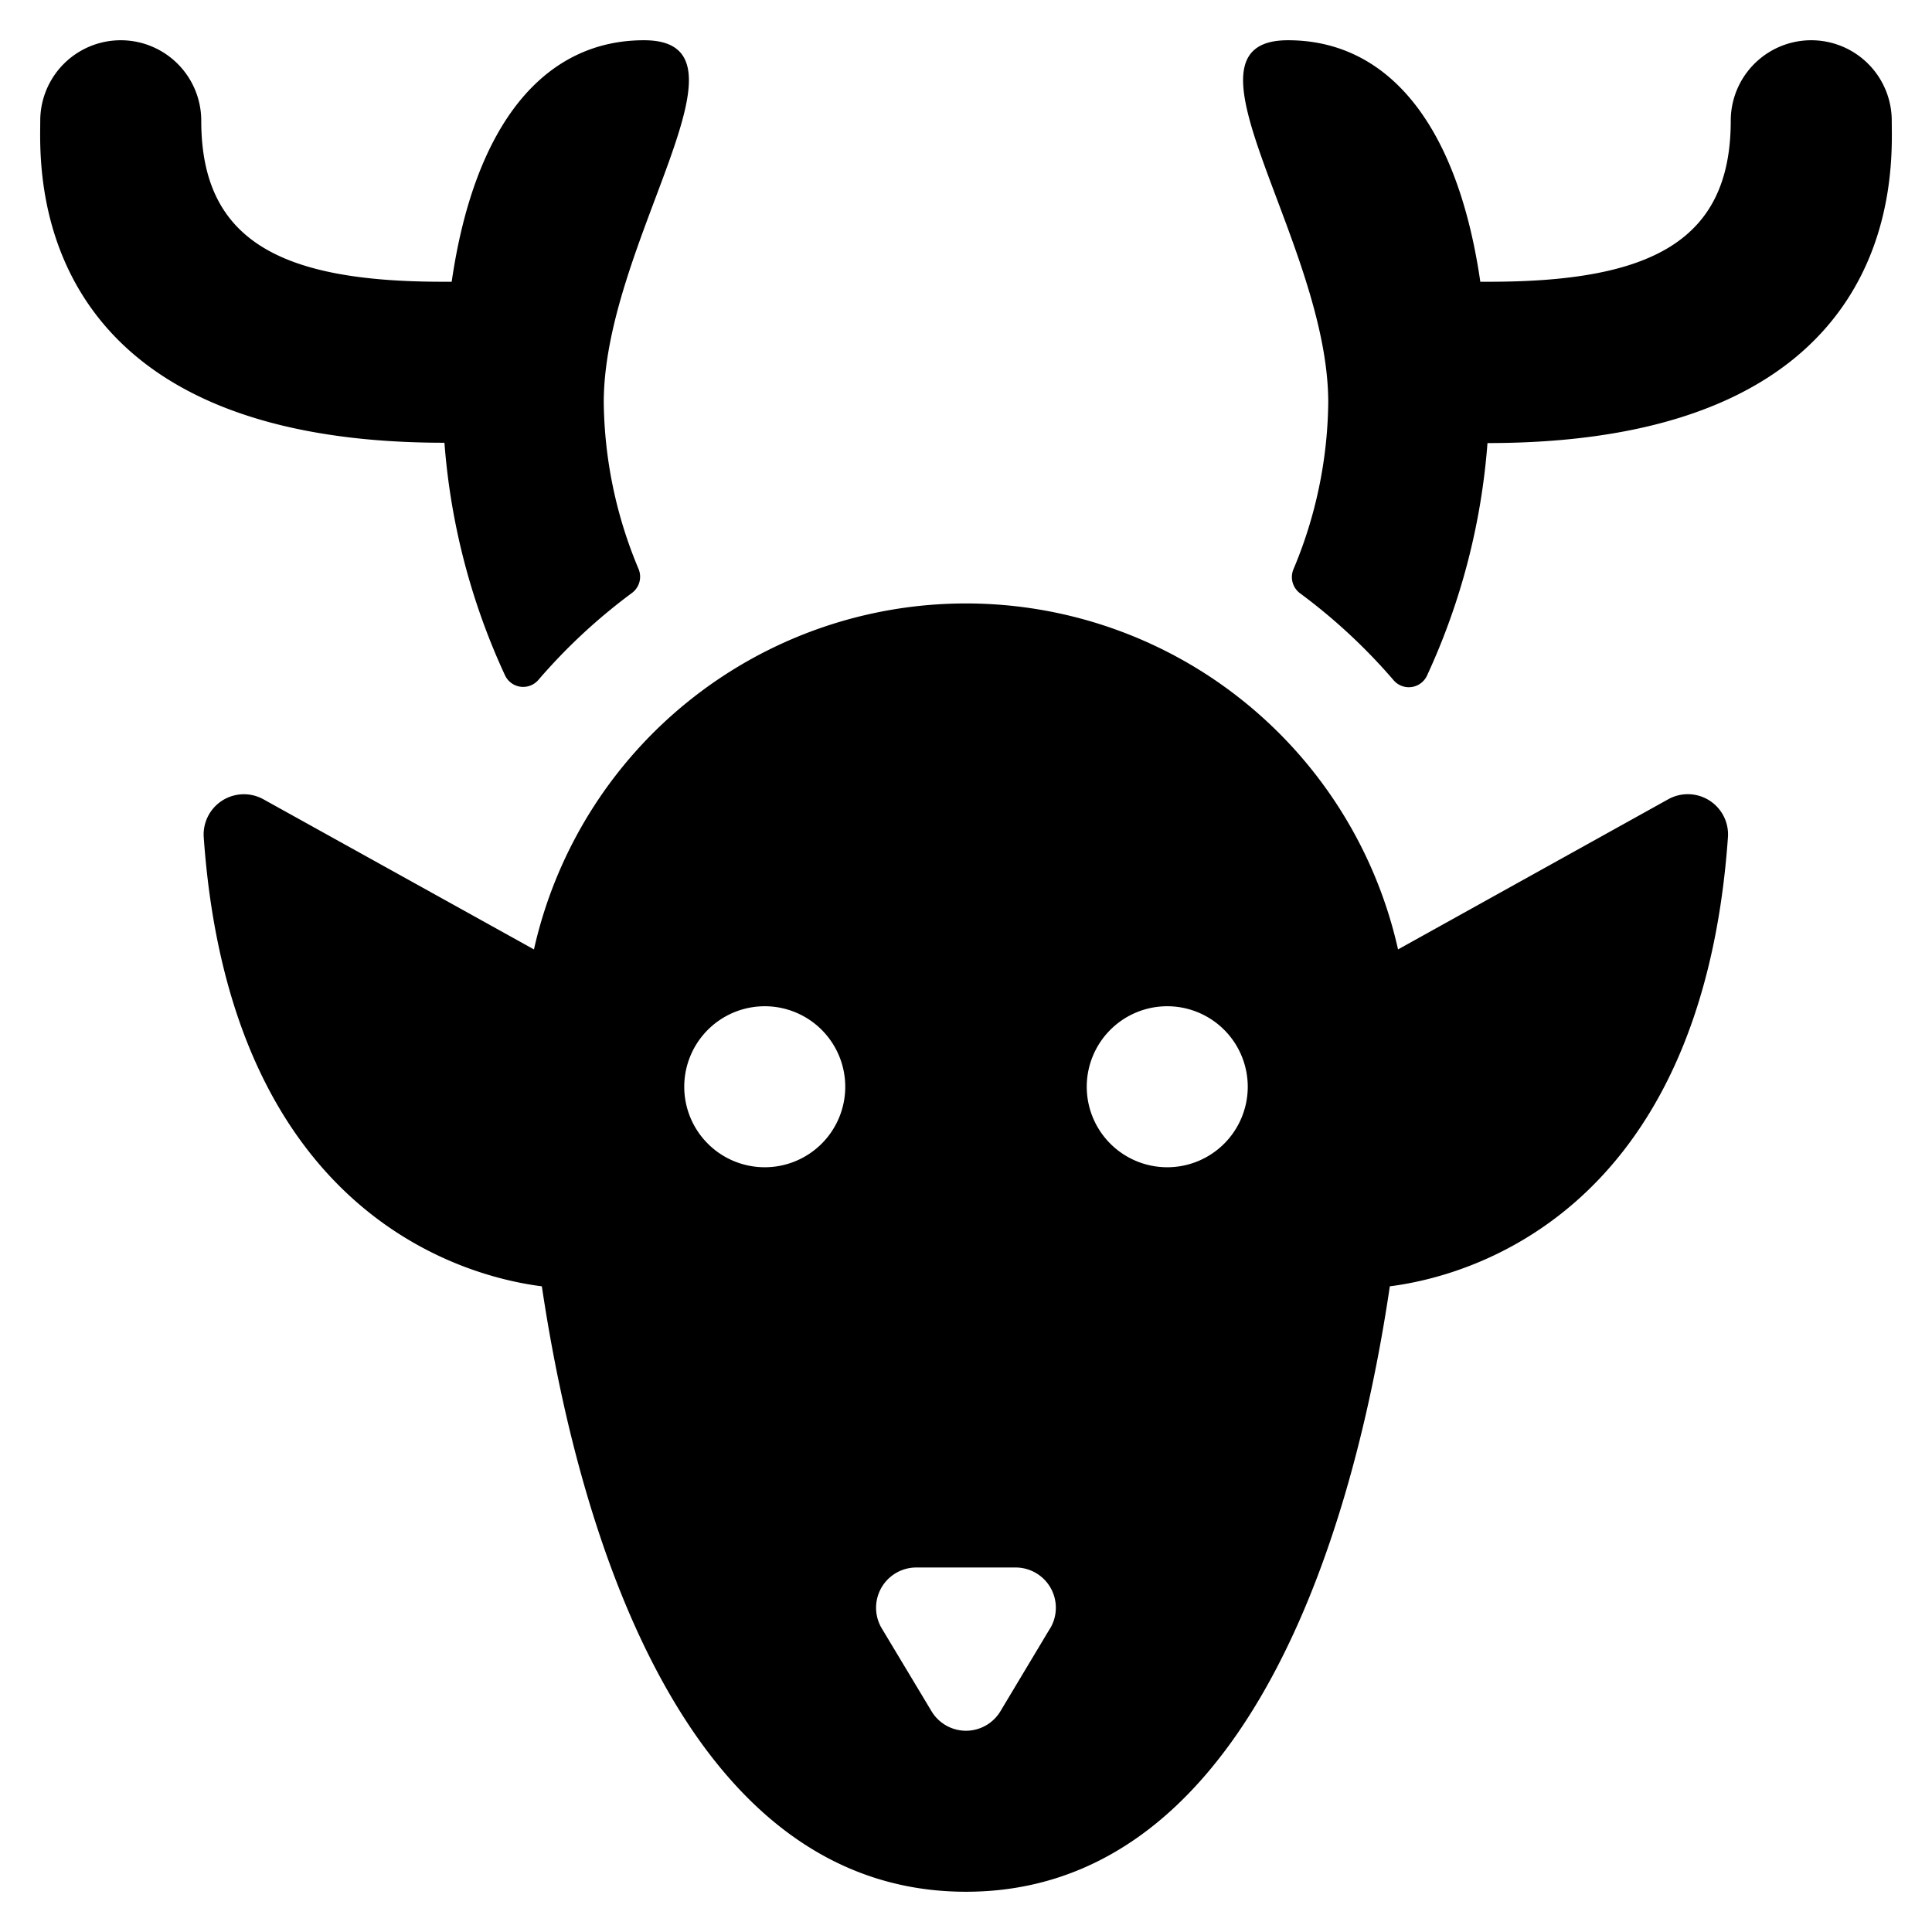 <svg id="Bold" xmlns="http://www.w3.org/2000/svg" viewBox="0 0 24 24"><title>deer-1</title><path d="M22.5.5a1,1,0,0,0-1,1c0,1.5-1,2-3,2h-.111C18.1,1.513,17.222.5,16,.5c-1.5,0,.5,2.5.5,4.5a5.483,5.483,0,0,1-.432,2.071.251.251,0,0,0,.083.3,7.1,7.1,0,0,1,1.16,1.078.249.249,0,0,0,.417-.059,8.366,8.366,0,0,0,.75-2.886c5.236,0,5.022-3.442,5.022-4A1,1,0,0,0,22.5.5Z"/><path d="M21.235,9.944a.5.5,0,0,0-.512-.015l-3.356,1.865a5.5,5.5,0,0,0-10.734,0L3.272,9.929a.5.5,0,0,0-.741.473c.334,4.733,3.3,5.464,4.2,5.577C7.234,19.35,8.642,23.5,12,23.5s4.766-4.151,5.265-7.521c.913-.115,3.866-.852,4.2-5.577A.5.5,0,0,0,21.235,9.944ZM9.5,14.5a1,1,0,1,1,1-1A1,1,0,0,1,9.5,14.5Zm3.544,5.729-.616,1.028A.5.5,0,0,1,12,21.5h0a.5.5,0,0,1-.428-.242l-.618-1.029a.5.5,0,0,1,.429-.757h1.233a.5.5,0,0,1,.429.757ZM14.5,14.5a1,1,0,1,1,1-1A1,1,0,0,1,14.5,14.5Z"/><path d="M5.521,5.5a8.361,8.361,0,0,0,.751,2.886.249.249,0,0,0,.417.059,7.1,7.1,0,0,1,1.16-1.078.251.251,0,0,0,.083-.3A5.483,5.483,0,0,1,7.5,5c0-2,2-4.5.5-4.5-1.222,0-2.1,1.012-2.389,3H5.5c-2,0-3-.5-3-2a1,1,0,0,0-2,0C.5,2.038.286,5.5,5.521,5.5Z"/></svg>